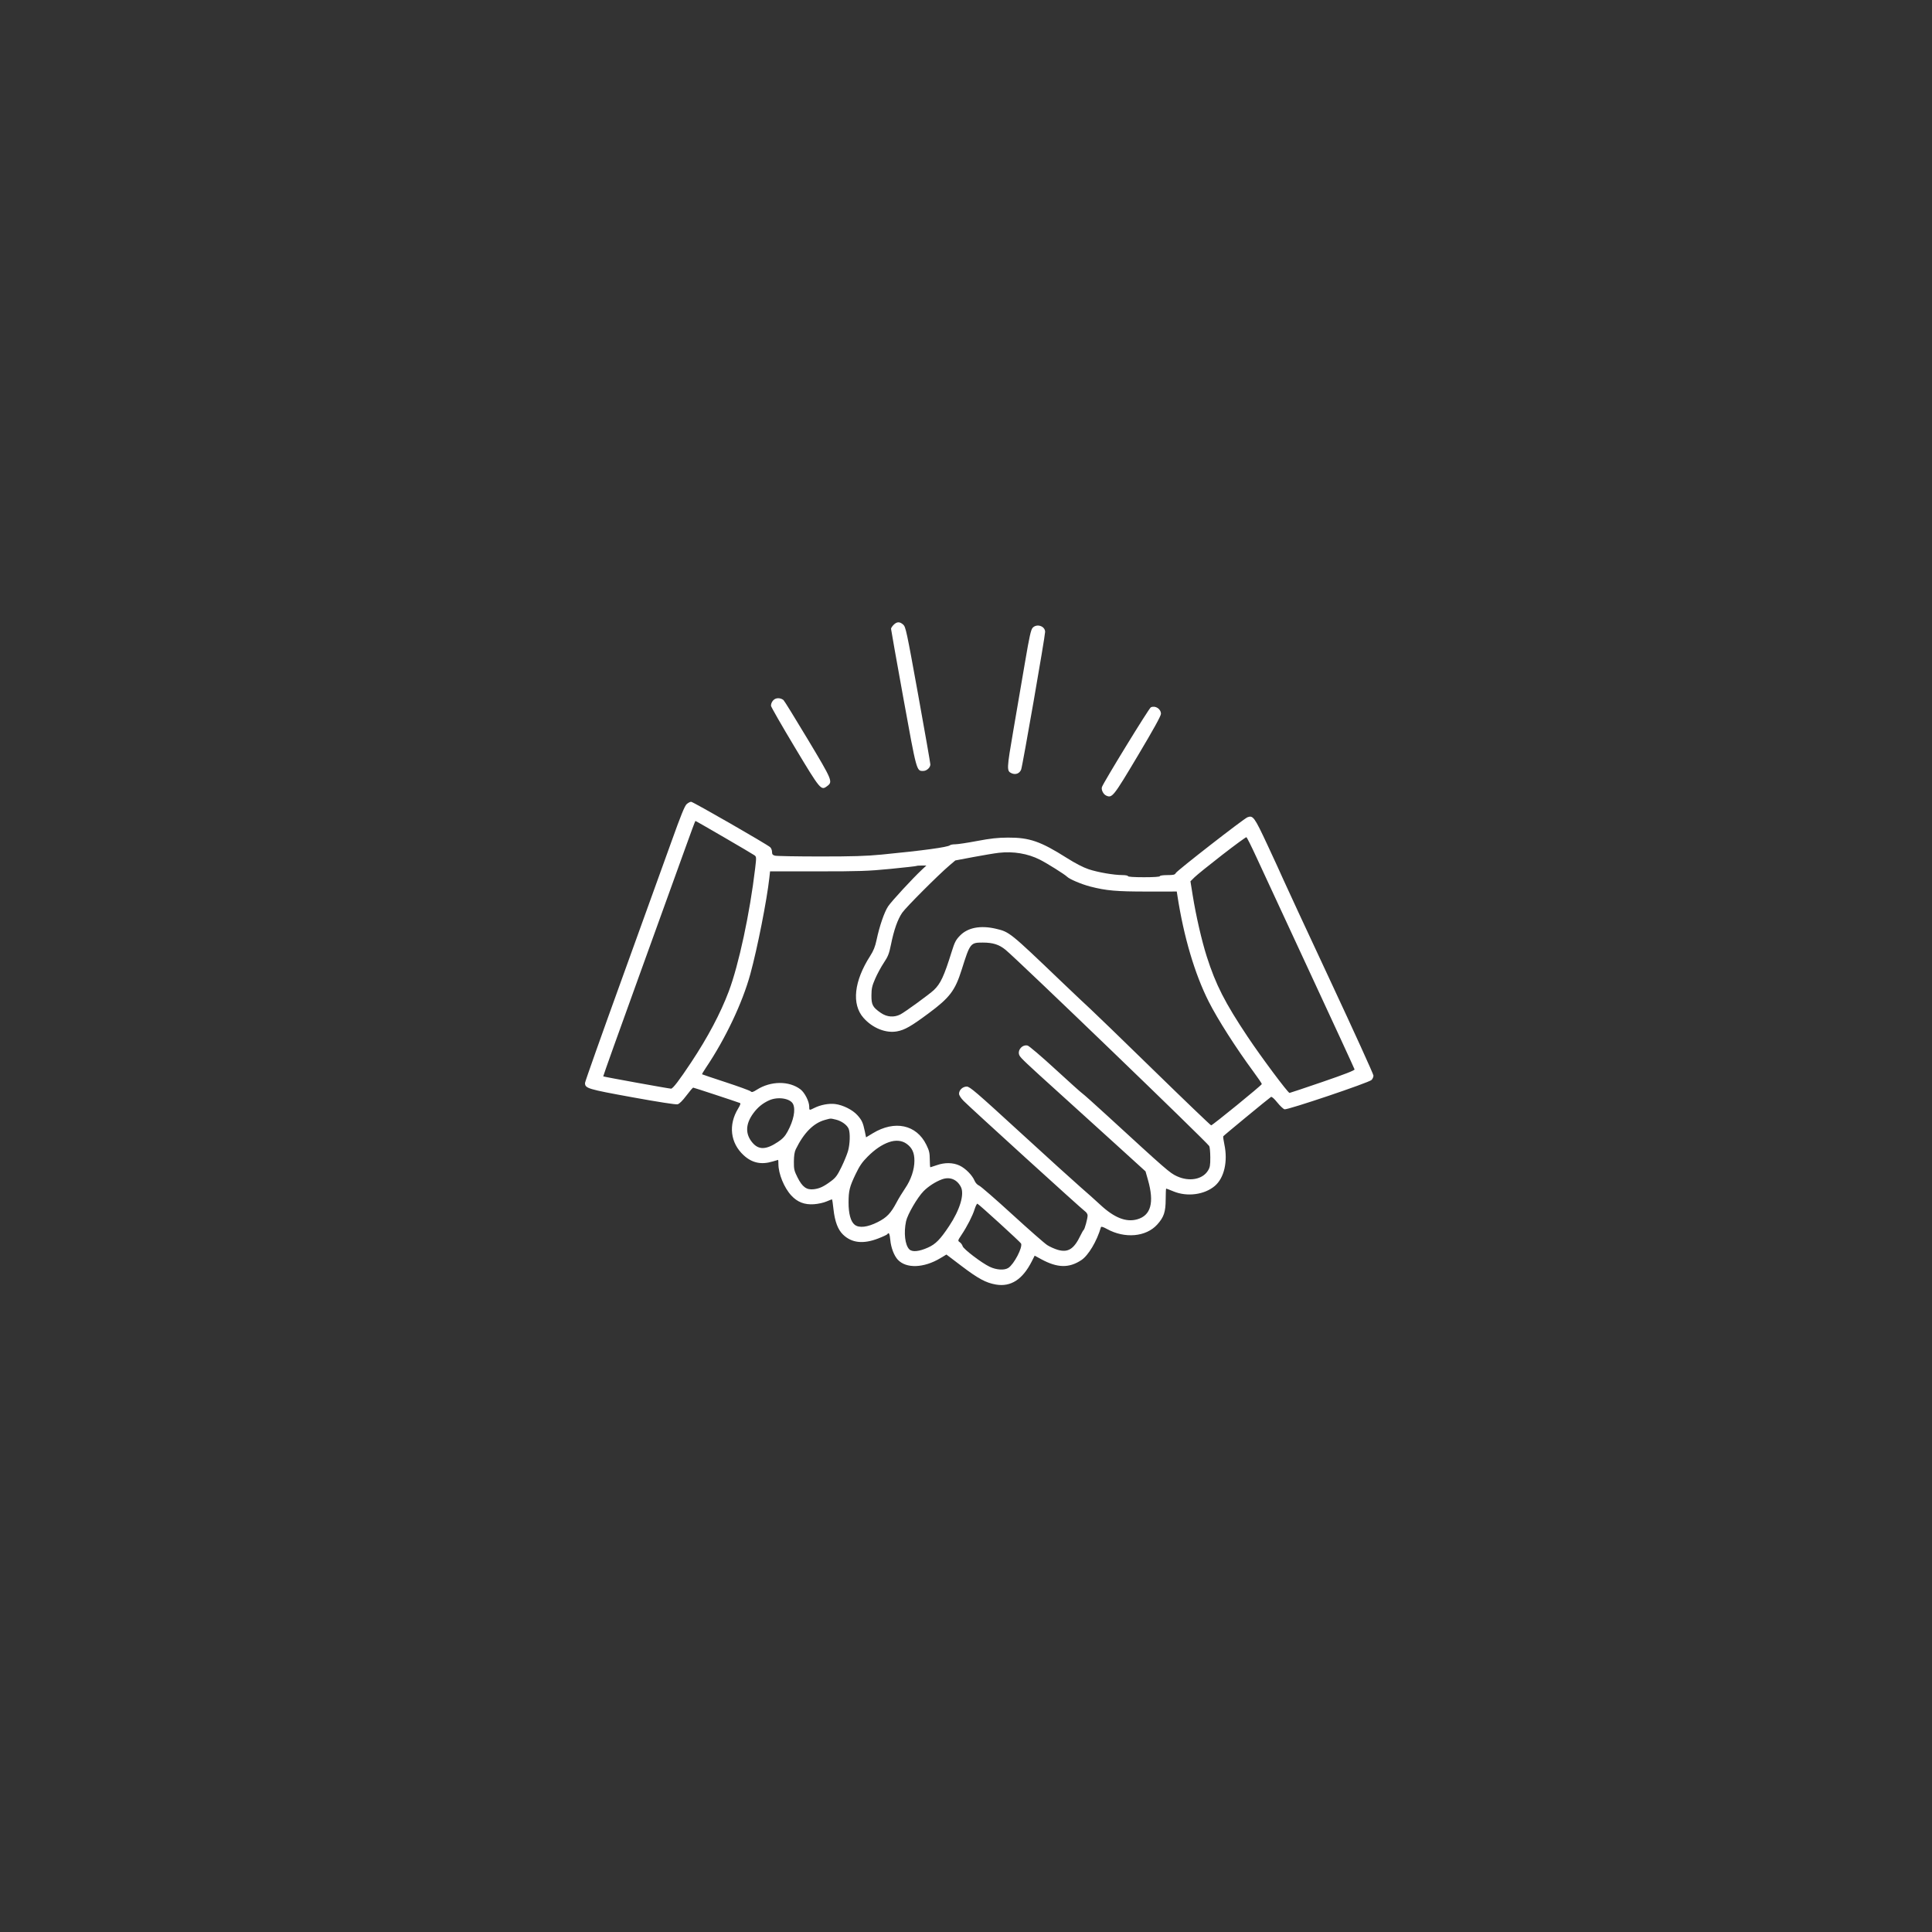 <svg width="60" height="60" viewBox="0 0 60 60" xmlns="http://www.w3.org/2000/svg">
    <rect x="0" y="0" width="60" height="60" fill="#333333" stroke="none"/>
    <rect fill="transparent" x="0" y="0" width="60" height="60" rx="4.8"></rect>

    <g width="30" height="30" viewBox="0 0 30 30" transform="translate(15, 15)" fill="#FFFFFF">
        <path d="M 427.455 133.455 C 426.105 134.805, 425 136.492, 424.999 137.205 C 424.999 137.917, 430.224 167.300, 436.610 202.500 C 449.152 271.626, 448.982 271, 455.174 271 C 458.521 271, 462 267.870, 462 264.857 C 462 263.679, 456.820 234.091, 450.488 199.107 C 439.652 139.235, 438.826 135.368, 436.432 133.250 C 433.146 130.343, 430.506 130.403, 427.455 133.455 M 558.284 136.250 C 556.608 138.078, 555.261 144.133, 551.113 168.500 C 548.304 185, 543.342 213.982, 540.086 232.904 C 533.806 269.400, 533.739 271.013, 538.406 273.139 C 542.167 274.853, 545.929 273.427, 547.441 269.714 C 548.722 266.572, 570 144.345, 570 140.132 C 570 134.649, 562.142 132.045, 558.284 136.250 M 316.315 203.016 C 313.873 203.990, 311.981 206.937, 312.036 209.684 C 312.056 210.683, 322.069 228.150, 334.286 248.500 C 358.557 288.927, 359.081 289.560, 364.752 285.345 C 370.397 281.149, 370.037 280.273, 346.605 241.198 C 334.771 221.464, 324.506 204.852, 323.794 204.282 C 321.693 202.598, 318.654 202.084, 316.315 203.016 M 669.455 211.139 C 667.741 211.963, 625.312 281.151, 623.499 286.078 C 622.588 288.552, 624.714 292.912, 627.435 294.152 C 633.085 296.727, 634.122 295.420, 657.307 256.515 C 672.217 231.495, 679 219.206, 679 217.212 C 679 212.540, 673.636 209.127, 669.455 211.139 M 232.629 302.250 C 230.801 303.906, 227.078 313.078, 218.522 337 C 212.129 354.875, 191.171 412.933, 171.949 466.017 C 152.727 519.102, 137 563.461, 137 564.593 C 137 569.698, 139.312 570.398, 181.500 578.075 C 206.026 582.538, 222.513 585.097, 224.118 584.691 C 225.806 584.264, 228.746 581.358, 232.392 576.514 C 235.503 572.381, 238.386 569, 238.801 569 C 239.415 569, 278.407 581.836, 282.758 583.471 C 283.651 583.806, 283.168 585.330, 281.094 588.722 C 271.700 604.085, 273.764 621.186, 286.407 632.741 C 294.261 639.919, 302.903 641.753, 313.591 638.511 C 316.291 637.692, 318.613 637.017, 318.750 637.011 C 318.887 637.005, 319 638.705, 319 640.790 C 319 650.060, 324.326 663.144, 331.086 670.477 C 336.882 676.765, 343.603 679.364, 352.460 678.741 C 356.460 678.459, 361.612 677.318, 364.392 676.098 C 367.082 674.916, 369.407 674.074, 369.558 674.225 C 369.710 674.376, 370.286 678.552, 370.839 683.504 C 372.124 695.020, 374.961 702.582, 379.744 707.242 C 387.916 715.205, 398.760 716.431, 412.876 710.988 C 417.324 709.272, 421.223 707.448, 421.541 706.934 C 422.907 704.724, 423.750 706.419, 424.320 712.526 C 424.983 719.621, 427.824 727.090, 431.299 730.869 C 439.185 739.448, 455.870 738.870, 471.467 729.478 L 477.110 726.079 491.305 736.850 C 507.049 748.797, 514.325 752.721, 523.710 754.329 C 537.756 756.735, 548.827 749.554, 557.500 732.412 L 560.172 727.132 566.336 730.484 C 581.540 738.751, 592.486 738.996, 604.084 731.329 C 610.739 726.929, 618.754 713.464, 622.549 700.308 C 622.776 699.519, 624.686 700.105, 628.196 702.040 C 644.984 711.295, 664.971 709.522, 675.524 697.842 C 681.763 690.936, 683.420 686.013, 683.463 674.252 C 683.483 668.616, 683.690 664.004, 683.922 664.002 C 684.153 664.001, 687.303 665.216, 690.922 666.702 C 703.777 671.981, 720.046 669.789, 729.769 661.466 C 738.540 653.958, 742.087 638.483, 738.701 622.500 C 737.885 618.650, 737.406 615.186, 737.636 614.801 C 738.099 614.028, 780.679 578.929, 782.553 577.776 C 783.283 577.327, 785.518 579.283, 788.444 582.930 C 791.037 586.163, 794.135 589.077, 795.329 589.405 C 798.090 590.165, 874.646 564.354, 877.197 561.803 C 878.189 560.811, 879 558.953, 879 557.673 C 879 556.394, 860.727 516.231, 838.393 468.423 C 816.060 420.616, 796.230 377.900, 794.327 373.500 C 792.424 369.100, 785.641 354.316, 779.252 340.646 C 766.941 314.301, 765.710 312.595, 760.445 314.571 C 757.004 315.863, 694.233 364.696, 692.963 367.070 C 692.094 368.693, 690.822 369, 684.965 369 C 680.988 369, 678 369.429, 678 370 C 678 370.622, 672.333 371, 663 371 C 653.667 371, 648 370.622, 648 370 C 648 369.450, 645.638 368.992, 642.750 368.982 C 634.523 368.954, 619.669 366.387, 610.972 363.491 C 605.872 361.792, 598.469 357.961, 590.267 352.776 C 565.641 337.207, 555.222 333.613, 535 333.711 C 525.395 333.758, 518.687 334.493, 506.038 336.886 C 496.984 338.599, 487.737 340, 485.488 340 C 483.240 340, 480.972 340.408, 480.450 340.907 C 478.562 342.711, 455.132 345.909, 416 349.705 C 401.672 351.095, 388.592 351.495, 358 351.478 C 336.275 351.466, 317.262 351.119, 315.750 350.709 C 313.575 350.118, 313 349.371, 313 347.136 C 313 345.582, 312.212 343.601, 311.250 342.735 C 308.092 339.893, 238.647 300, 236.857 300 C 235.897 300, 233.994 301.012, 232.629 302.250 M 231.121 344.263 C 225.963 358.694, 206.454 412.716, 187.768 464.314 C 169.082 515.911, 153.953 558.257, 154.147 558.415 C 154.683 558.853, 216.281 570.014, 218 569.984 C 219.712 569.956, 225.682 562.135, 236.905 545.220 C 252.515 521.694, 264.486 499.104, 272.260 478.500 C 281.676 453.547, 292.186 404.569, 297.125 362.635 C 298.351 352.224, 298.323 351.710, 296.452 350.340 C 294.131 348.641, 241.455 317.994, 240.890 318.013 C 240.676 318.021, 236.280 329.833, 231.121 344.263 M 736.500 350.120 C 724.400 359.506, 712.761 368.907, 710.635 371.011 L 706.770 374.837 708.910 388.168 C 711.970 407.236, 717.408 430.893, 722.117 445.623 C 730.630 472.251, 739.165 488.998, 760.630 521.189 C 773.274 540.150, 798.524 574, 800.024 574 C 800.424 574, 814.419 569.313, 831.125 563.584 C 852.166 556.368, 861.411 552.757, 861.209 551.834 C 861.049 551.100, 842.098 510, 819.096 460.500 C 796.094 411, 773.464 362.201, 768.807 352.057 C 764.151 341.913, 759.927 333.488, 759.420 333.334 C 758.914 333.180, 748.600 340.734, 736.500 350.120 M 526.500 348.008 C 522.650 348.442, 511.850 350.238, 502.500 352.001 L 485.500 355.205 480.024 359.852 C 469.521 368.768, 439.062 399.264, 435.510 404.421 C 431.237 410.625, 427.739 420.533, 424.943 434.350 C 423.197 442.980, 422.195 445.540, 418.250 451.446 C 415.698 455.266, 412.036 462.016, 410.112 466.446 C 407.152 473.260, 406.604 475.681, 406.557 482.169 C 406.491 491.097, 407.720 493.387, 415.430 498.700 C 421.158 502.648, 427.813 503.157, 433.790 500.106 C 438.041 497.936, 461.109 481.156, 465.291 477.193 C 471.609 471.204, 474.916 464.091, 482.077 441.081 C 484.870 432.105, 485.955 430.007, 489.910 425.929 C 497.257 418.353, 509.236 416.081, 523.769 419.508 C 536.480 422.504, 536.784 422.750, 585.011 468.911 C 596.841 480.235, 609.216 491.927, 612.511 494.894 C 615.805 497.860, 642.531 523.735, 671.903 552.394 C 701.274 581.052, 725.734 604.500, 726.259 604.500 C 727.536 604.500, 773.871 566.737, 773.943 565.638 C 773.975 565.164, 770.386 559.881, 765.970 553.899 C 749.664 531.812, 732.308 504.605, 723.933 488 C 710.776 461.917, 700.446 426.962, 694.521 388.479 L 693.902 384.458 666.201 384.479 C 637.259 384.501, 627.465 383.642, 612.500 379.770 C 604.341 377.659, 593.024 372.881, 590.716 370.573 C 588.462 368.319, 571.722 357.819, 565 354.442 C 553.601 348.717, 540.160 346.471, 526.500 348.008 M 448.917 360.400 C 448.688 360.620, 437.700 361.858, 424.500 363.150 C 403.277 365.228, 395.330 365.498, 355.821 365.482 L 311.143 365.463 310.485 371.482 C 308.192 392.484, 299.205 437.965, 292.549 462.250 C 285.142 489.276, 269.039 523.208, 250.750 550.327 C 248.589 553.532, 246.974 556.289, 247.160 556.453 C 247.347 556.618, 257.400 560, 269.500 563.968 C 281.600 567.937, 292.115 571.774, 292.868 572.495 C 294.002 573.583, 295.007 573.317, 298.763 570.936 C 311.863 562.628, 329.112 562.509, 339.789 570.653 C 343.729 573.658, 347.976 581.994, 347.990 586.750 C 348.002 590.557, 347.982 590.551, 352.790 588.136 C 358.666 585.183, 366.506 583.708, 372.404 584.445 C 379.748 585.362, 388.767 589.874, 393.295 594.896 C 397.534 599.598, 398.623 601.960, 400.326 610.146 L 401.500 615.792 407.873 611.931 C 428.461 599.459, 448.885 603.833, 458.174 622.701 C 460.923 628.287, 461.427 630.424, 461.461 636.648 C 461.482 640.691, 461.725 643.985, 462 643.967 C 462.275 643.949, 464.975 643.064, 468 642 C 475.610 639.323, 483.277 639.449, 489.500 642.353 C 495.039 644.938, 501.433 651.399, 503.612 656.614 C 504.455 658.632, 506.207 660.511, 507.936 661.253 C 509.535 661.939, 523.591 674.163, 539.171 688.418 C 554.752 702.673, 569.525 715.628, 572 717.208 C 574.475 718.788, 578.929 720.789, 581.898 721.654 C 591.609 724.486, 597.199 720.929, 603.357 708 C 604.536 705.525, 605.859 703.235, 606.298 702.911 C 607.289 702.180, 609.972 692.283, 609.988 689.297 C 609.995 688.046, 608.880 686.316, 607.411 685.297 C 604.271 683.118, 499.252 587.597, 493.250 581.461 C 490.668 578.822, 489 576.186, 489 574.747 C 489 571.230, 492.501 567.997, 496.289 568.016 C 499.119 568.029, 505.082 573.147, 546.500 611.107 C 572.350 634.799, 598 658.063, 603.500 662.804 C 609 667.545, 617.325 674.980, 622 679.326 C 635.083 691.489, 646.213 695.880, 656.594 692.974 C 669.556 689.345, 672.876 677.232, 666.779 655.816 L 664.500 647.809 636 621.900 C 620.325 607.651, 596.475 586.031, 583 573.856 C 552.394 546.202, 547.260 541.354, 545.909 538.831 C 543.435 534.208, 548.374 528.124, 553.548 529.423 C 554.957 529.776, 566.775 539.867, 579.810 551.846 C 592.846 563.826, 604.246 574.048, 605.144 574.563 C 606.042 575.079, 616.614 584.529, 628.638 595.564 C 684.425 646.762, 687.256 649.225, 693.889 652.329 C 705.447 657.737, 718.020 655.529, 723.212 647.179 C 725.168 644.034, 725.492 642.194, 725.448 634.500 C 725.419 629.550, 724.969 624.825, 724.448 624 C 721.779 619.777, 544.392 448.856, 532.806 439.344 C 526.721 434.348, 520.919 432.500, 511.323 432.500 C 499.705 432.500, 499.385 432.911, 491.483 458 C 485.272 477.720, 480.284 484.294, 460.261 499.141 C 443.794 511.351, 437.904 514.716, 430.646 516.058 C 420.077 518.011, 407.533 512.957, 399.060 503.330 C 387.758 490.491, 390.120 468.808, 405.413 445 C 408.526 440.154, 410.046 436.338, 411.387 430 C 414.152 416.940, 418.627 403.909, 422.224 398.445 C 425.296 393.776, 445.466 371.913, 454.231 363.750 L 458.257 360 453.795 360 C 451.341 360, 449.146 360.180, 448.917 360.400 M 310.244 580.976 C 304.129 583.752, 299.510 587.537, 295.389 593.151 C 287.932 603.310, 287.671 612.751, 294.625 620.875 C 300.531 627.775, 307.489 627.539, 318.652 620.061 C 323.079 617.096, 325.267 614.728, 327.657 610.322 C 333.288 599.936, 335.306 589.961, 332.861 584.595 C 330.362 579.109, 318.528 577.216, 310.244 580.976 M 362.951 599.362 C 352.121 602.283, 343.006 611.411, 335.353 627 C 334.188 629.374, 333.613 633.080, 333.568 638.521 C 333.507 645.762, 333.840 647.220, 337 653.521 C 341.509 662.512, 345.478 665.418, 352.196 664.646 C 357.703 664.014, 361.591 662.191, 368.634 656.939 C 372.913 653.748, 374.523 651.561, 378.303 643.805 C 380.797 638.687, 383.583 631.906, 384.494 628.736 C 386.366 622.220, 386.695 611.816, 385.154 607.848 C 383.737 604.200, 378.346 600.318, 372.980 599.081 C 367.692 597.863, 368.605 597.837, 362.951 599.362 M 422.844 620.394 C 416.260 622.745, 409.741 627.190, 403.028 633.903 C 397.841 639.090, 395.412 642.617, 391.693 650.363 C 385.977 662.270, 385.056 665.957, 385.024 677.068 C 384.994 687.607, 387.049 695.104, 390.772 698.043 C 394.959 701.346, 402.854 700.429, 412.540 695.513 C 421.030 691.203, 424.799 687.257, 430.222 677 C 432.112 673.425, 435.743 667.459, 438.291 663.742 C 443.762 655.762, 447 646.116, 447 637.796 C 447 630.282, 444.864 625.638, 439.681 621.884 C 435.191 618.631, 429.250 618.105, 422.844 620.394 M 472.844 655.343 C 466.851 657.567, 460.132 661.893, 455.682 666.393 C 449.848 672.292, 440.495 688.339, 439.124 694.799 C 436.822 705.650, 438.155 717.155, 442.181 721.181 C 444.921 723.921, 451.333 723.312, 459.808 719.507 C 466.974 716.290, 471.247 711.935, 479.705 699.230 C 489.833 684.017, 494.256 669.241, 490.717 662.436 C 486.997 655.282, 480.236 652.599, 472.844 655.343 M 503.628 683.512 C 501.639 689.820, 496.717 699.445, 491.330 707.558 C 487.705 713.018, 487.688 713.093, 489.718 714.515 C 490.848 715.306, 492.047 716.976, 492.384 718.227 C 493.120 720.956, 510.198 733.959, 517.811 737.586 C 524.236 740.647, 531.683 741.093, 535.427 738.640 C 540.765 735.142, 548.991 719.365, 547.374 715.726 C 546.761 714.347, 507.705 678.735, 506.287 678.262 C 505.787 678.096, 504.590 680.458, 503.628 683.512 " stroke="none" fill="white" fill-rule="evenodd" transform="scale(0.033) translate(-41 0)"></path>
    </g>
</svg>